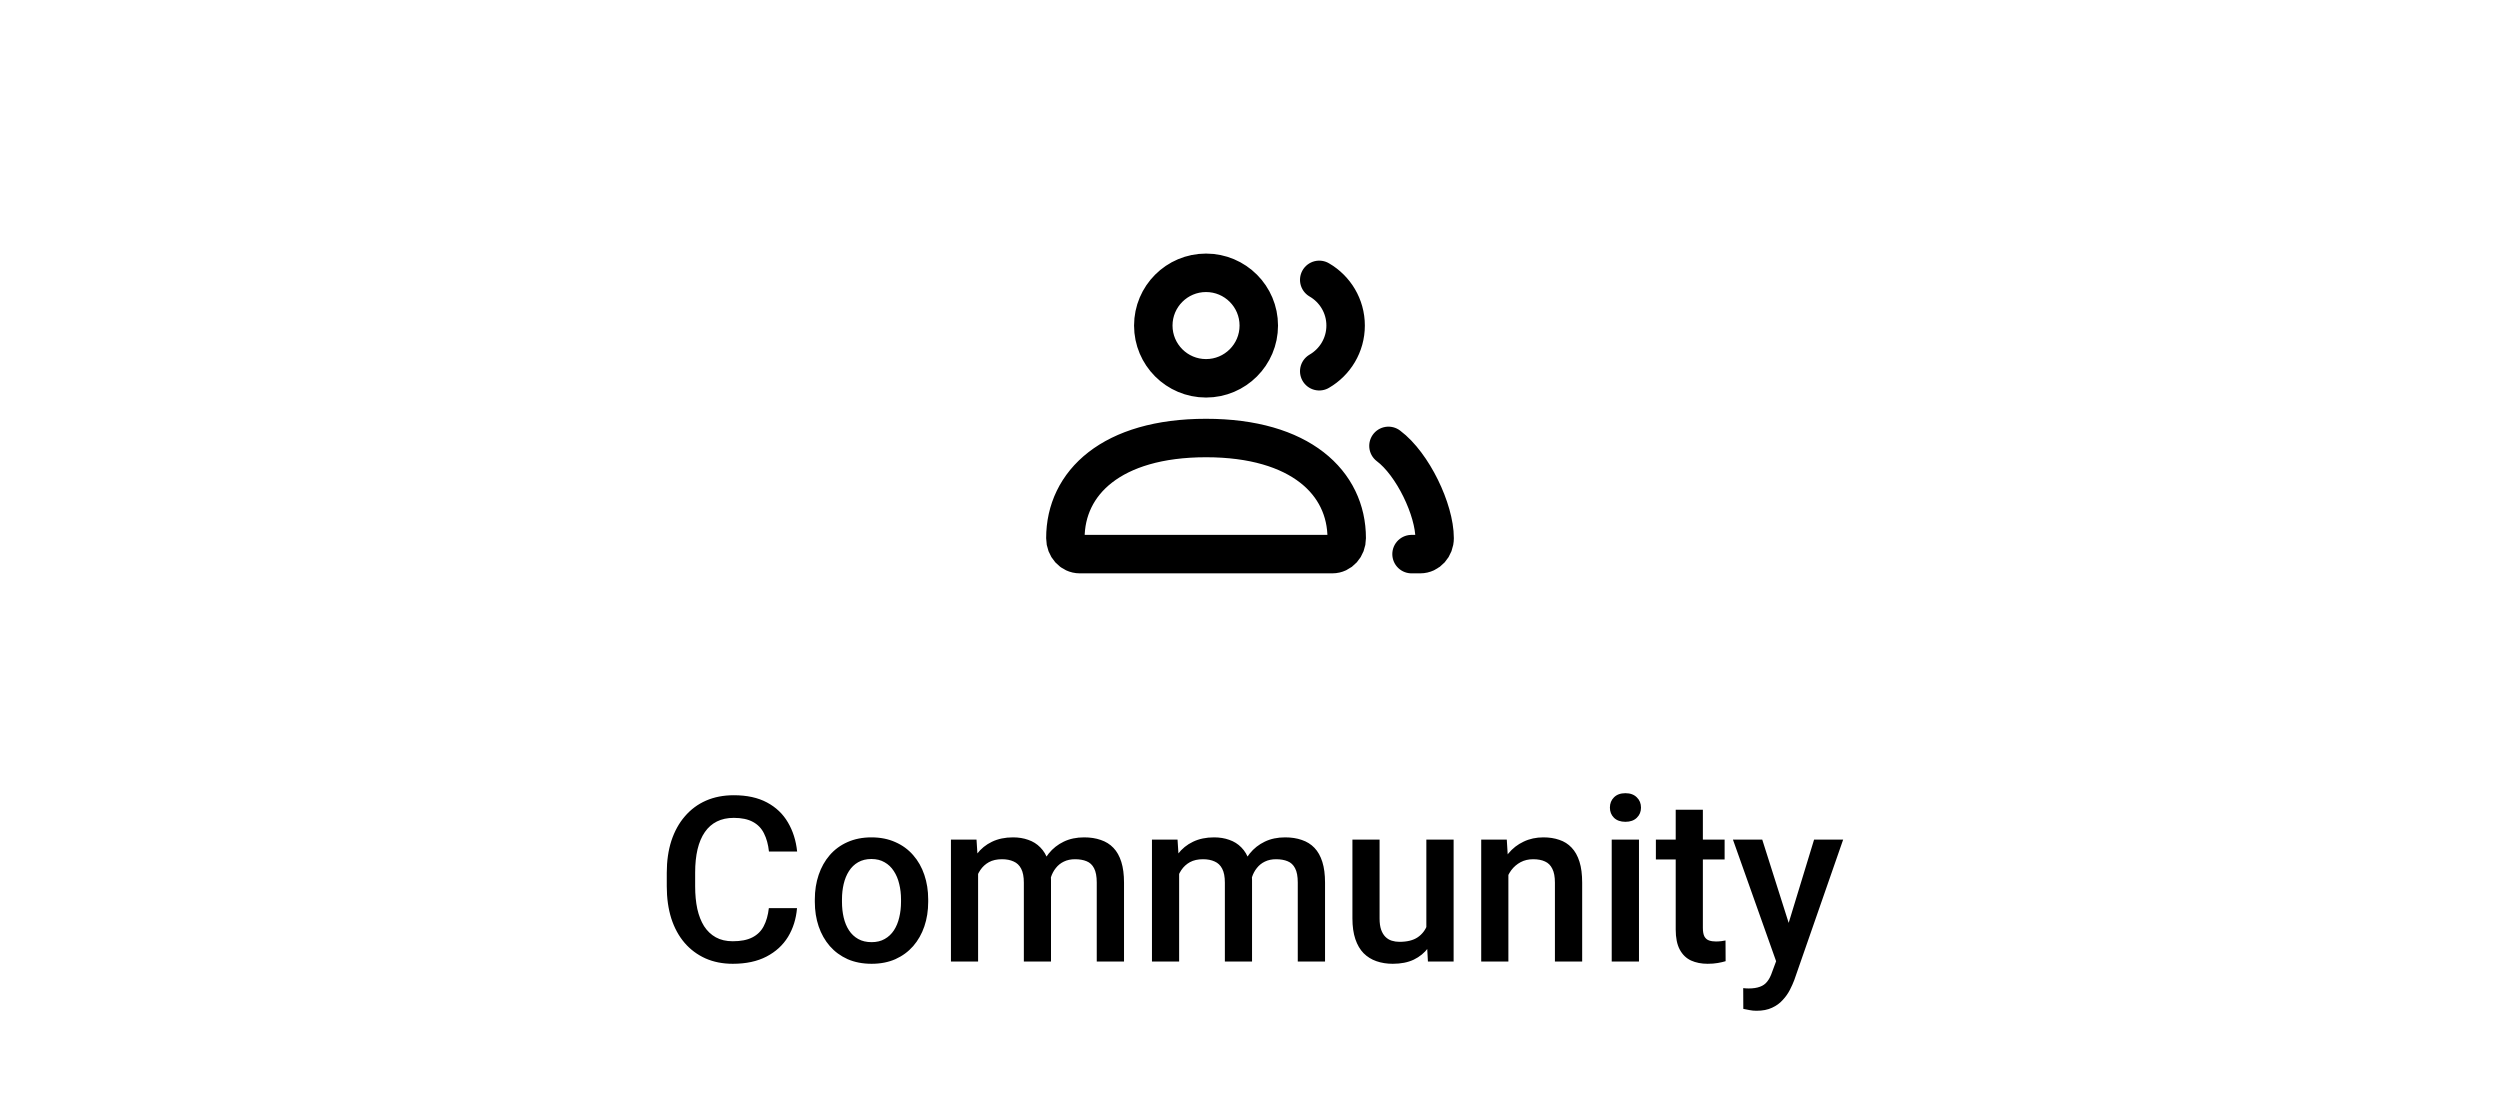 <svg width="130" height="57" viewBox="0 0 130 57" fill="none" xmlns="http://www.w3.org/2000/svg">
<path d="M72.2 23.186C73.467 24.133 74.6 26.517 74.6 27.986C74.6 28.443 74.266 28.814 73.854 28.814H73.4M68.6 19.305C69.42 18.83 69.972 17.944 69.972 16.929C69.972 15.913 69.42 15.027 68.6 14.553M56.146 28.814H69.283C69.695 28.814 70.029 28.443 70.029 27.986C70.029 25.109 67.625 22.777 62.714 22.777C57.803 22.777 55.4 25.109 55.4 27.986C55.4 28.443 55.734 28.814 56.146 28.814ZM65.457 16.929C65.457 18.444 64.229 19.672 62.714 19.672C61.2 19.672 59.971 18.444 59.971 16.929C59.971 15.414 61.2 14.186 62.714 14.186C64.229 14.186 65.457 15.414 65.457 16.929Z" stroke="black" stroke-width="2" stroke-linecap="round"/>
<path d="M39.98 47.223H41.445C41.398 47.781 41.242 48.279 40.977 48.717C40.711 49.15 40.338 49.492 39.857 49.742C39.377 49.992 38.793 50.117 38.105 50.117C37.578 50.117 37.103 50.023 36.682 49.836C36.26 49.645 35.898 49.375 35.598 49.027C35.297 48.676 35.066 48.252 34.906 47.756C34.75 47.26 34.672 46.705 34.672 46.092V45.383C34.672 44.77 34.752 44.215 34.912 43.719C35.076 43.223 35.31 42.799 35.615 42.447C35.92 42.092 36.285 41.82 36.711 41.633C37.141 41.445 37.623 41.352 38.158 41.352C38.838 41.352 39.412 41.477 39.881 41.727C40.35 41.977 40.713 42.322 40.971 42.764C41.232 43.205 41.393 43.711 41.451 44.281H39.986C39.947 43.914 39.861 43.6 39.728 43.338C39.6 43.076 39.408 42.877 39.154 42.74C38.9 42.6 38.568 42.529 38.158 42.529C37.822 42.529 37.529 42.592 37.279 42.717C37.029 42.842 36.82 43.025 36.652 43.268C36.484 43.51 36.357 43.809 36.272 44.164C36.19 44.516 36.148 44.918 36.148 45.371V46.092C36.148 46.522 36.185 46.912 36.26 47.264C36.338 47.611 36.455 47.91 36.611 48.16C36.772 48.41 36.975 48.603 37.221 48.74C37.467 48.877 37.762 48.945 38.105 48.945C38.523 48.945 38.861 48.879 39.119 48.746C39.381 48.613 39.578 48.42 39.711 48.166C39.848 47.908 39.938 47.594 39.98 47.223ZM42.371 46.9V46.766C42.371 46.309 42.438 45.885 42.57 45.494C42.703 45.1 42.895 44.758 43.145 44.469C43.398 44.176 43.707 43.949 44.07 43.789C44.438 43.625 44.852 43.543 45.312 43.543C45.777 43.543 46.191 43.625 46.555 43.789C46.922 43.949 47.232 44.176 47.486 44.469C47.74 44.758 47.934 45.1 48.066 45.494C48.199 45.885 48.266 46.309 48.266 46.766V46.9C48.266 47.357 48.199 47.781 48.066 48.172C47.934 48.562 47.74 48.904 47.486 49.197C47.232 49.486 46.924 49.713 46.56 49.877C46.197 50.037 45.785 50.117 45.324 50.117C44.859 50.117 44.443 50.037 44.076 49.877C43.713 49.713 43.404 49.486 43.15 49.197C42.897 48.904 42.703 48.562 42.57 48.172C42.438 47.781 42.371 47.357 42.371 46.9ZM43.783 46.766V46.9C43.783 47.185 43.812 47.455 43.871 47.709C43.93 47.963 44.022 48.185 44.147 48.377C44.272 48.568 44.432 48.719 44.627 48.828C44.822 48.938 45.055 48.992 45.324 48.992C45.586 48.992 45.812 48.938 46.004 48.828C46.199 48.719 46.359 48.568 46.484 48.377C46.609 48.185 46.701 47.963 46.76 47.709C46.822 47.455 46.853 47.185 46.853 46.9V46.766C46.853 46.484 46.822 46.219 46.76 45.969C46.701 45.715 46.607 45.49 46.478 45.295C46.353 45.1 46.193 44.947 45.998 44.838C45.807 44.725 45.578 44.668 45.312 44.668C45.047 44.668 44.816 44.725 44.621 44.838C44.43 44.947 44.272 45.1 44.147 45.295C44.022 45.49 43.93 45.715 43.871 45.969C43.812 46.219 43.783 46.484 43.783 46.766ZM50.861 44.949V50H49.449V43.66H50.779L50.861 44.949ZM50.633 46.596L50.152 46.59C50.152 46.152 50.207 45.748 50.316 45.377C50.426 45.006 50.586 44.684 50.797 44.41C51.008 44.133 51.27 43.92 51.582 43.772C51.898 43.619 52.264 43.543 52.678 43.543C52.967 43.543 53.23 43.586 53.469 43.672C53.711 43.754 53.92 43.885 54.096 44.065C54.275 44.244 54.412 44.475 54.506 44.756C54.603 45.037 54.652 45.377 54.652 45.775V50H53.24V45.898C53.24 45.59 53.193 45.348 53.1 45.172C53.01 44.996 52.879 44.871 52.707 44.797C52.539 44.719 52.338 44.68 52.103 44.68C51.838 44.68 51.611 44.73 51.424 44.832C51.24 44.934 51.09 45.072 50.973 45.248C50.855 45.424 50.77 45.627 50.715 45.857C50.66 46.088 50.633 46.334 50.633 46.596ZM54.565 46.221L53.902 46.367C53.902 45.984 53.955 45.623 54.06 45.283C54.17 44.94 54.328 44.639 54.535 44.381C54.746 44.119 55.006 43.914 55.315 43.766C55.623 43.617 55.977 43.543 56.375 43.543C56.699 43.543 56.988 43.588 57.242 43.678C57.5 43.764 57.719 43.9 57.898 44.088C58.078 44.275 58.215 44.52 58.309 44.82C58.402 45.117 58.449 45.477 58.449 45.898V50H57.031V45.893C57.031 45.572 56.984 45.324 56.891 45.148C56.801 44.973 56.672 44.852 56.504 44.785C56.336 44.715 56.135 44.68 55.9 44.68C55.682 44.68 55.488 44.721 55.32 44.803C55.156 44.881 55.018 44.992 54.904 45.137C54.791 45.277 54.705 45.44 54.647 45.623C54.592 45.807 54.565 46.006 54.565 46.221ZM61.315 44.949V50H59.902V43.66H61.232L61.315 44.949ZM61.086 46.596L60.605 46.59C60.605 46.152 60.66 45.748 60.77 45.377C60.879 45.006 61.039 44.684 61.25 44.41C61.461 44.133 61.723 43.92 62.035 43.772C62.352 43.619 62.717 43.543 63.131 43.543C63.42 43.543 63.684 43.586 63.922 43.672C64.164 43.754 64.373 43.885 64.549 44.065C64.728 44.244 64.865 44.475 64.959 44.756C65.057 45.037 65.106 45.377 65.106 45.775V50H63.693V45.898C63.693 45.59 63.647 45.348 63.553 45.172C63.463 44.996 63.332 44.871 63.16 44.797C62.992 44.719 62.791 44.68 62.557 44.68C62.291 44.68 62.065 44.73 61.877 44.832C61.693 44.934 61.543 45.072 61.426 45.248C61.309 45.424 61.223 45.627 61.168 45.857C61.113 46.088 61.086 46.334 61.086 46.596ZM65.018 46.221L64.356 46.367C64.356 45.984 64.408 45.623 64.514 45.283C64.623 44.94 64.781 44.639 64.988 44.381C65.199 44.119 65.459 43.914 65.768 43.766C66.076 43.617 66.43 43.543 66.828 43.543C67.152 43.543 67.441 43.588 67.695 43.678C67.953 43.764 68.172 43.9 68.352 44.088C68.531 44.275 68.668 44.52 68.762 44.82C68.856 45.117 68.902 45.477 68.902 45.898V50H67.484V45.893C67.484 45.572 67.438 45.324 67.344 45.148C67.254 44.973 67.125 44.852 66.957 44.785C66.789 44.715 66.588 44.68 66.353 44.68C66.135 44.68 65.941 44.721 65.773 44.803C65.609 44.881 65.471 44.992 65.357 45.137C65.244 45.277 65.158 45.44 65.1 45.623C65.045 45.807 65.018 46.006 65.018 46.221ZM74.17 48.506V43.66H75.588V50H74.252L74.17 48.506ZM74.369 47.188L74.844 47.176C74.844 47.602 74.797 47.994 74.703 48.353C74.609 48.709 74.465 49.02 74.269 49.285C74.074 49.547 73.824 49.752 73.519 49.9C73.215 50.045 72.85 50.117 72.424 50.117C72.115 50.117 71.832 50.072 71.574 49.982C71.316 49.893 71.094 49.754 70.906 49.566C70.723 49.379 70.58 49.135 70.478 48.834C70.377 48.533 70.326 48.174 70.326 47.756V43.66H71.738V47.768C71.738 47.998 71.766 48.191 71.82 48.348C71.875 48.5 71.949 48.623 72.043 48.717C72.137 48.81 72.246 48.877 72.371 48.916C72.496 48.955 72.629 48.975 72.769 48.975C73.172 48.975 73.488 48.897 73.719 48.74C73.953 48.58 74.119 48.365 74.217 48.096C74.318 47.826 74.369 47.523 74.369 47.188ZM78.436 45.014V50H77.023V43.66H78.353L78.436 45.014ZM78.184 46.596L77.727 46.59C77.731 46.141 77.793 45.728 77.914 45.353C78.039 44.978 78.211 44.656 78.43 44.387C78.652 44.117 78.918 43.91 79.227 43.766C79.535 43.617 79.879 43.543 80.258 43.543C80.562 43.543 80.838 43.586 81.084 43.672C81.334 43.754 81.547 43.889 81.723 44.076C81.902 44.264 82.039 44.508 82.133 44.809C82.227 45.105 82.273 45.471 82.273 45.904V50H80.856V45.898C80.856 45.594 80.811 45.353 80.721 45.178C80.635 44.998 80.508 44.871 80.34 44.797C80.176 44.719 79.971 44.68 79.725 44.68C79.482 44.68 79.266 44.73 79.074 44.832C78.883 44.934 78.721 45.072 78.588 45.248C78.459 45.424 78.359 45.627 78.289 45.857C78.219 46.088 78.184 46.334 78.184 46.596ZM85.227 43.66V50H83.809V43.66H85.227ZM83.715 41.996C83.715 41.781 83.785 41.603 83.926 41.463C84.07 41.318 84.269 41.246 84.523 41.246C84.773 41.246 84.971 41.318 85.115 41.463C85.26 41.603 85.332 41.781 85.332 41.996C85.332 42.207 85.26 42.383 85.115 42.523C84.971 42.664 84.773 42.734 84.523 42.734C84.269 42.734 84.07 42.664 83.926 42.523C83.785 42.383 83.715 42.207 83.715 41.996ZM89.68 43.66V44.691H86.106V43.66H89.68ZM87.137 42.107H88.549V48.248C88.549 48.443 88.576 48.594 88.631 48.699C88.689 48.801 88.769 48.869 88.871 48.904C88.973 48.94 89.092 48.957 89.228 48.957C89.326 48.957 89.42 48.951 89.51 48.94C89.6 48.928 89.672 48.916 89.727 48.904L89.732 49.982C89.615 50.018 89.478 50.049 89.322 50.076C89.17 50.103 88.994 50.117 88.795 50.117C88.471 50.117 88.184 50.06 87.934 49.947C87.684 49.83 87.488 49.641 87.348 49.379C87.207 49.117 87.137 48.77 87.137 48.336V42.107ZM92.609 49.309L94.332 43.66H95.844L93.301 50.967C93.242 51.123 93.166 51.293 93.072 51.477C92.978 51.66 92.856 51.834 92.703 51.998C92.555 52.166 92.369 52.301 92.147 52.402C91.924 52.508 91.654 52.56 91.338 52.56C91.213 52.56 91.092 52.549 90.975 52.525C90.861 52.506 90.754 52.484 90.652 52.461L90.647 51.383C90.686 51.387 90.732 51.391 90.787 51.395C90.846 51.398 90.893 51.4 90.928 51.4C91.162 51.4 91.357 51.371 91.514 51.312C91.67 51.258 91.797 51.168 91.894 51.043C91.996 50.918 92.082 50.75 92.152 50.539L92.609 49.309ZM91.637 43.66L93.143 48.406L93.394 49.895L92.416 50.147L90.113 43.66H91.637Z" fill="black"/>
</svg>
